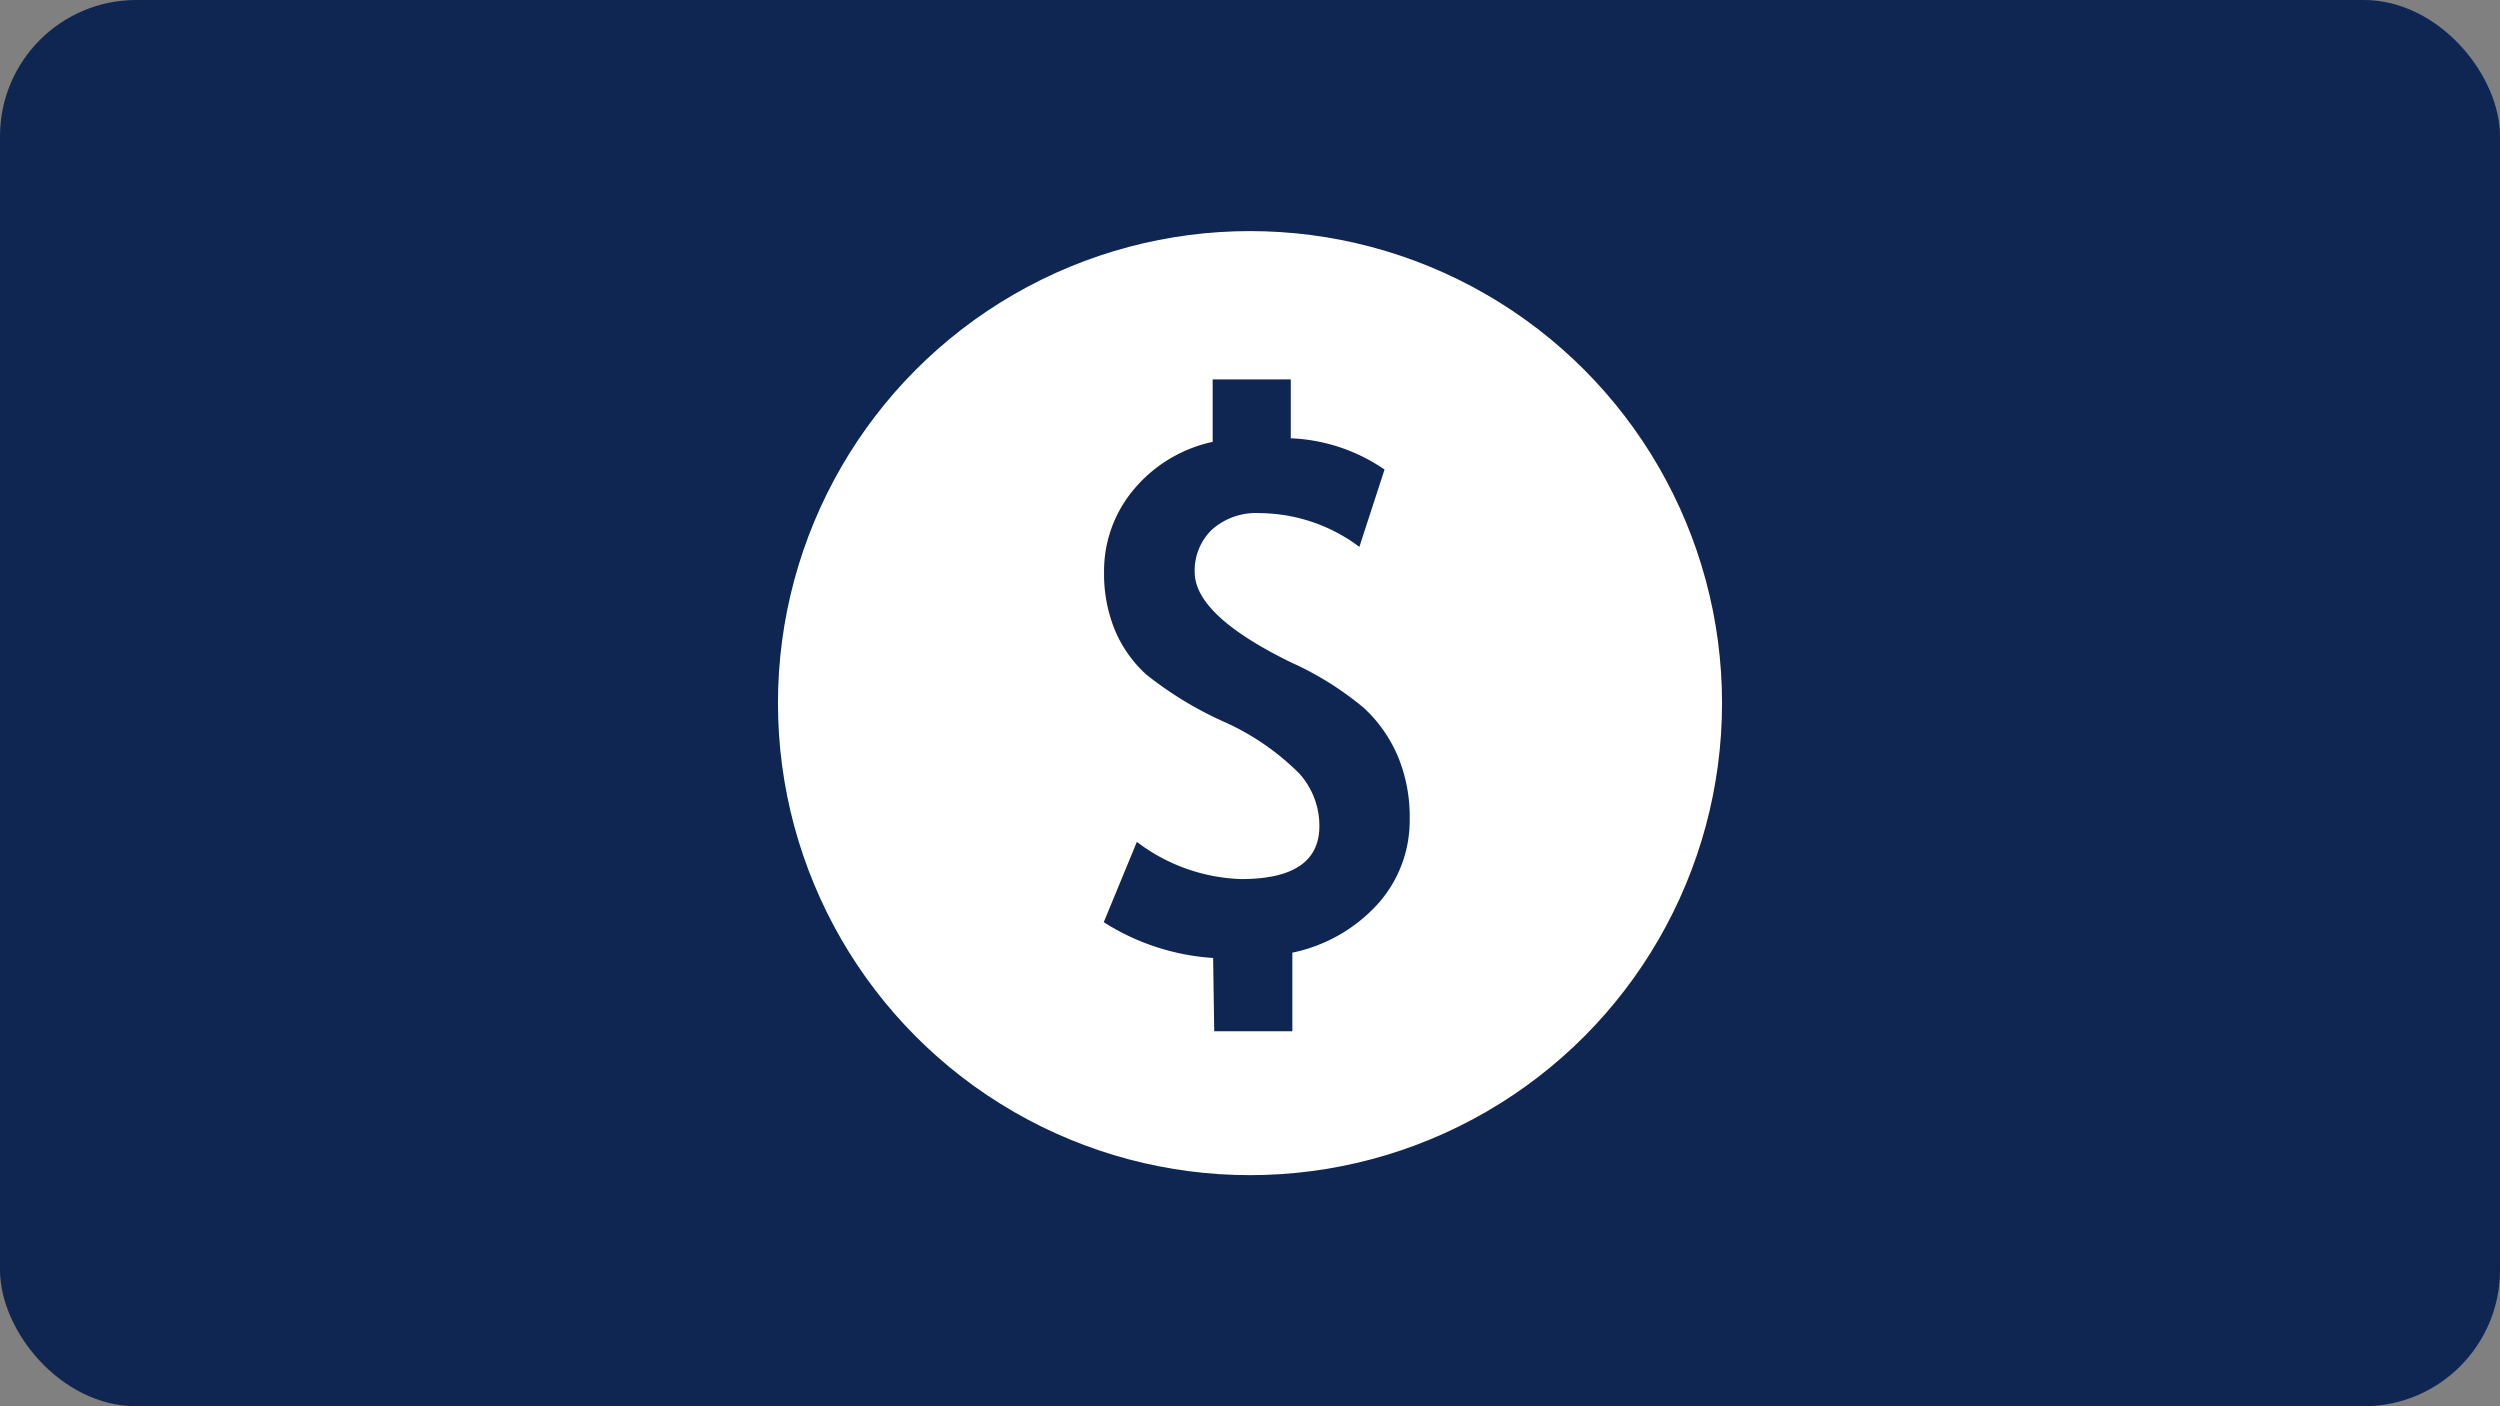 <svg xmlns="http://www.w3.org/2000/svg" viewBox="0 0 160 90">
    <rect x="0" y="0" width="160" height="90" fill="#808080" stroke="none"/>
    <defs>
        <style>.cls-1{fill:#0f2652;}.cls-2{fill:#fff;}</style>
    </defs>
    <g id="Layer_2" data-name="Layer 2">
        <g id="Layer_1-2" data-name="Layer 1">
            <rect class="cls-1" width="160" height="90" rx="8.72"/>
            <circle class="cls-2" cx="80" cy="45" r="30.21"/>
            <path class="cls-1"
                  d="M77.64,61.31a14.79,14.79,0,0,1-7-2.29l2.12-5.14a11.6,11.6,0,0,0,6.68,2.38q5.06,0,5-3.48a5,5,0,0,0-1.29-3.28,16.07,16.07,0,0,0-4.89-3.34,23.06,23.06,0,0,1-4.91-3,8.05,8.05,0,0,1-2-2.84,9.46,9.46,0,0,1-.69-3.68,8.1,8.1,0,0,1,1.89-5.3,9.05,9.05,0,0,1,5.06-3.06v-4h5l0,3.77a11.41,11.41,0,0,1,6,2L87,35a10.75,10.75,0,0,0-6.37-2.16,4.24,4.24,0,0,0-3.08,1.07,3.64,3.64,0,0,0-1.09,2.7q0,2.77,6.16,5.78a20.18,20.18,0,0,1,4.67,2.92,9,9,0,0,1,2.18,3.11,10.06,10.06,0,0,1,.75,4,8,8,0,0,1-2,5.39,10.17,10.17,0,0,1-5.51,3.16V66h-5Z"/>
        </g>
    </g>
</svg>
